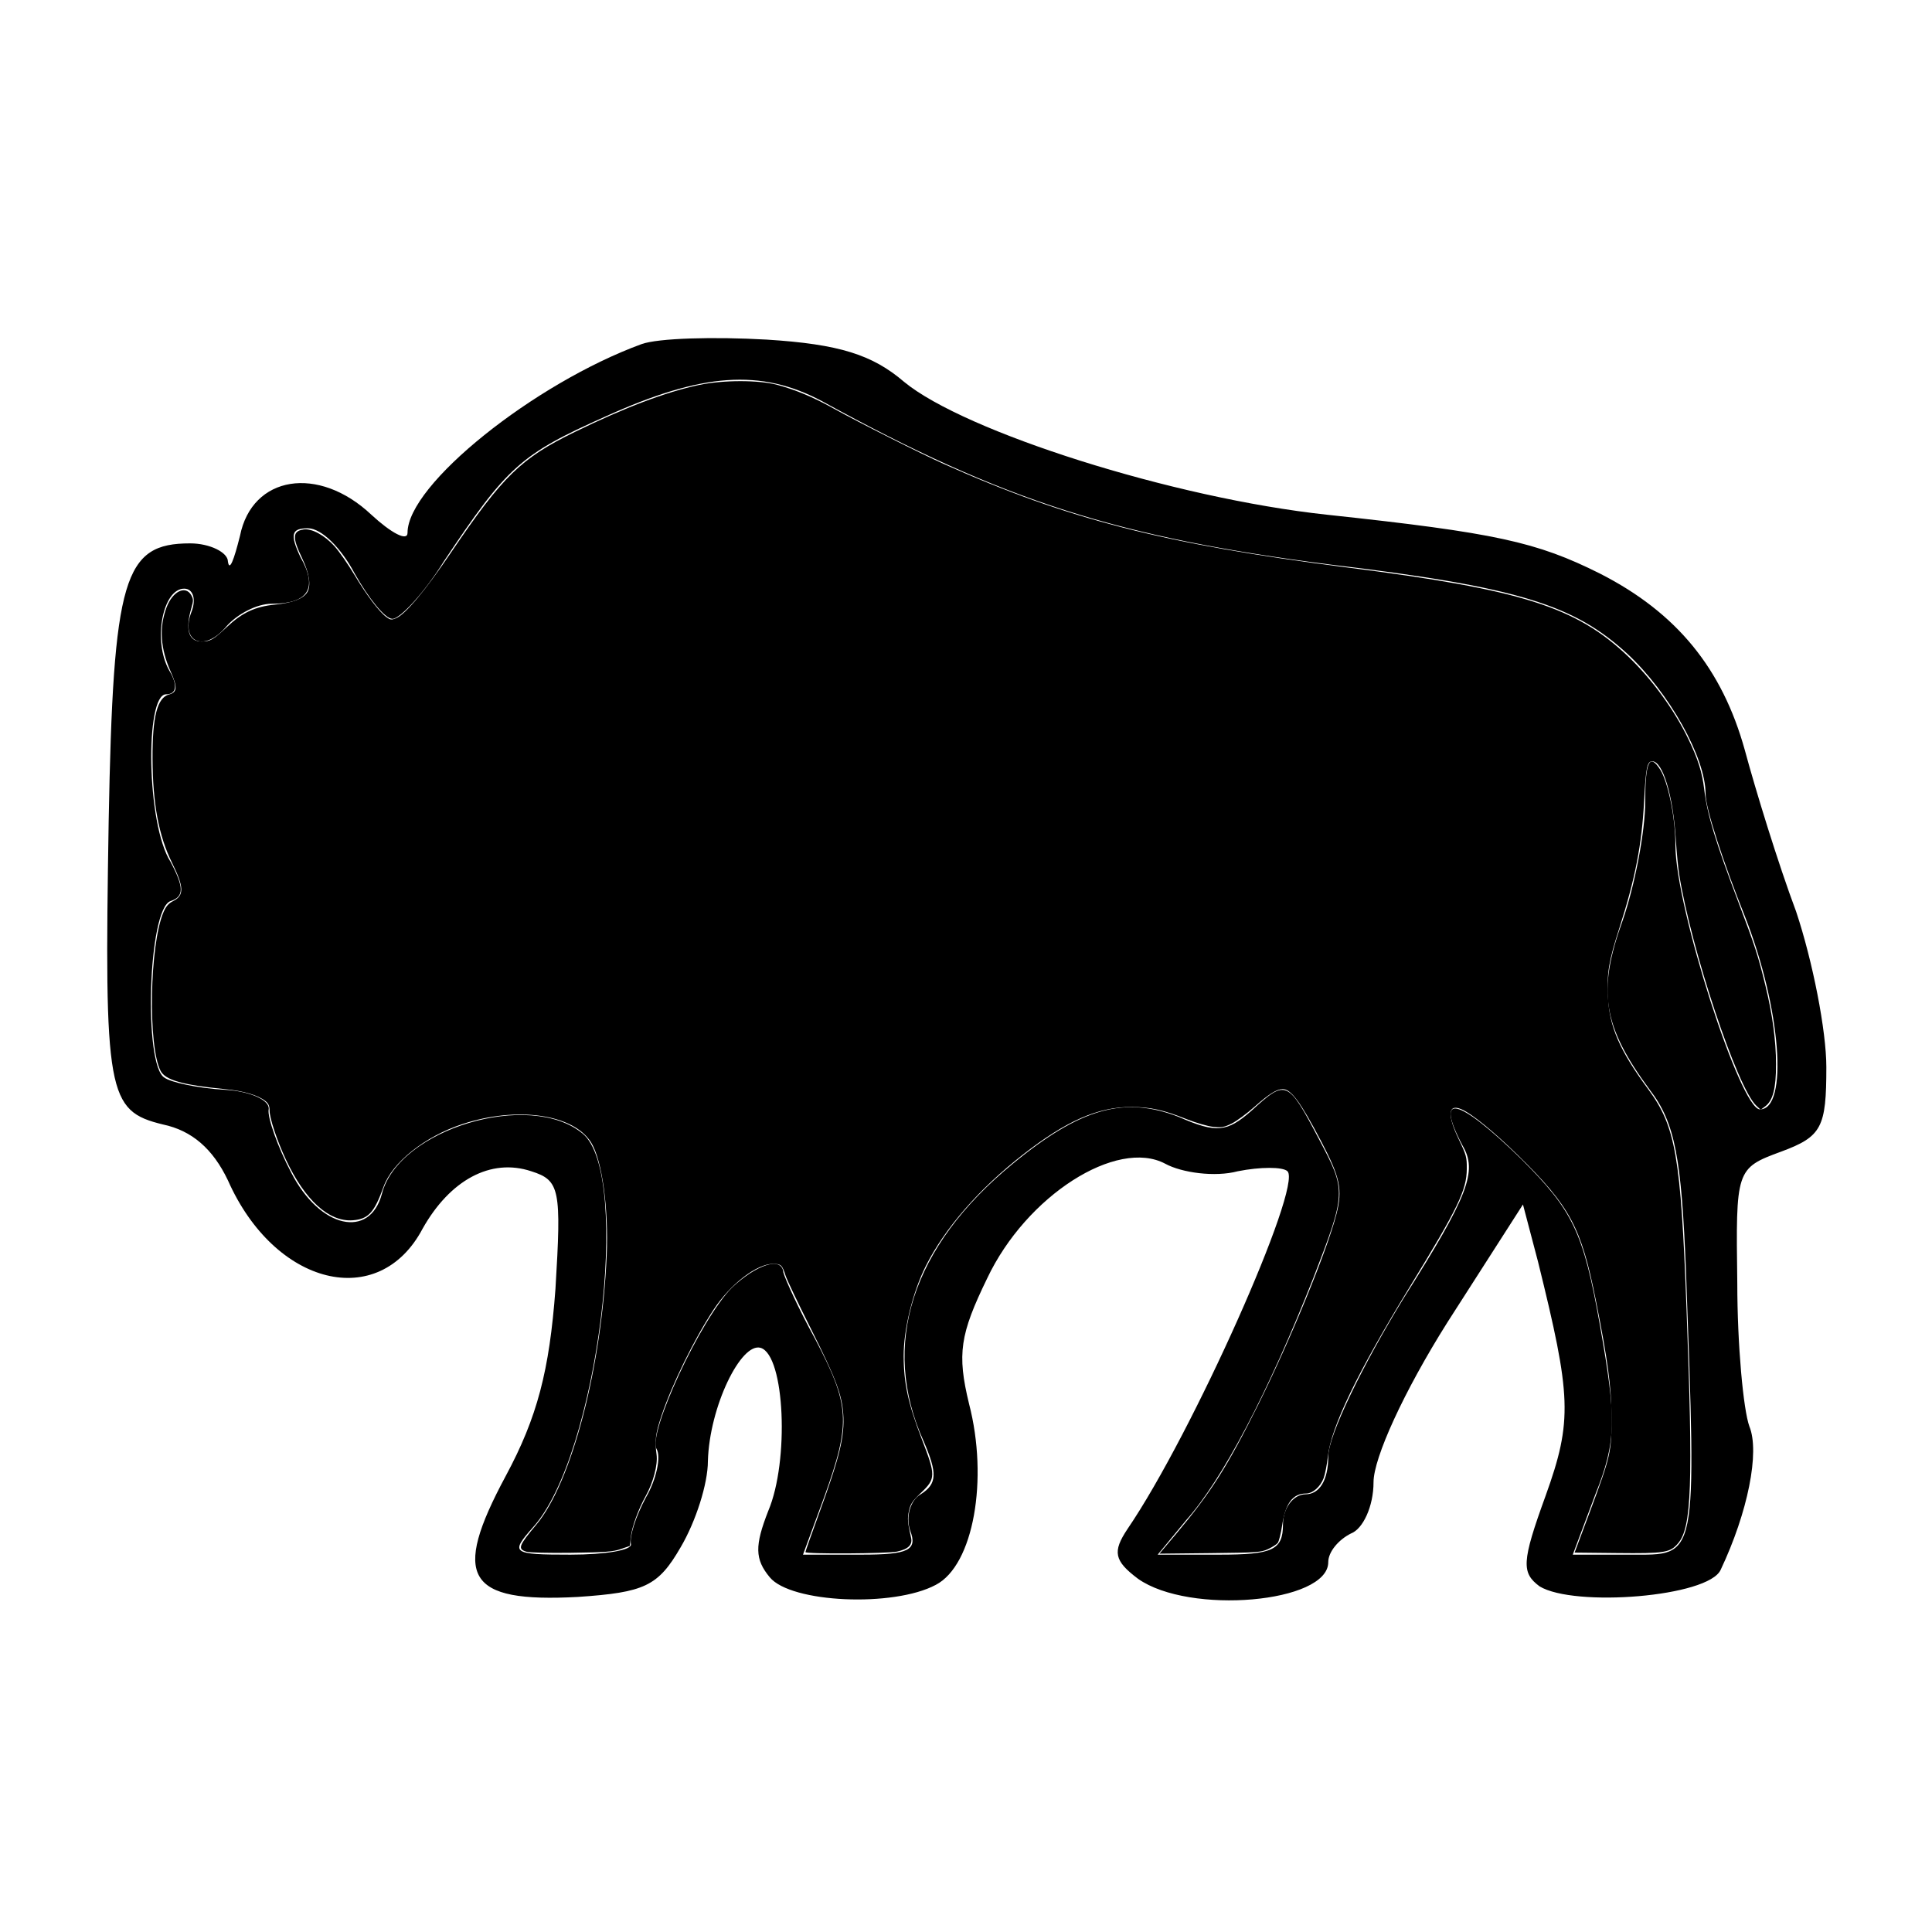 <svg xmlns="http://www.w3.org/2000/svg" version="1.0" viewBox="0 0 128 128">
  <path d="M42.5 22.8C35.4 25.4 27 32.1 27 35.3c0 .6-1.1 0-2.4-1.2-3.5-3.3-7.9-2.6-8.7 1.4-.4 1.6-.7 2.4-.8 1.7 0-.6-1.2-1.2-2.5-1.2-4.4 0-5.1 2.2-5.4 18.4-.3 18.1-.1 19.2 3.6 20.1 1.9.4 3.3 1.6 4.3 3.7 3.1 7 10 8.7 12.9 3.2 1.8-3.2 4.5-4.7 7.2-3.8 1.9.6 2 1.2 1.6 7.8-.4 5.4-1.2 8.5-3.3 12.4-3.6 6.7-2.6 8.4 4.8 8 4.4-.3 5.3-.7 6.8-3.3 1-1.7 1.8-4.2 1.8-5.7.1-3.6 2.2-7.9 3.5-7.5 1.6.5 1.9 7.5.5 10.8-.9 2.3-.9 3.2.1 4.4 1.4 1.7 8.2 2 11 .5 2.5-1.3 3.5-7 2.2-12-.8-3.3-.6-4.6 1.2-8.3 2.6-5.5 8.6-9.3 11.8-7.6 1.1.6 3.3.9 4.8.5 1.5-.3 3-.3 3.3 0 1 1-6.3 17.4-10.6 23.7-1 1.5-.9 2.1.7 3.3 3.4 2.4 12.6 1.6 12.6-1.1 0-.7.7-1.5 1.5-1.9.8-.3 1.5-1.8 1.5-3.4 0-1.6 2-6 4.9-10.6l5-7.8 1 3.8c2.2 8.9 2.3 10.5.5 15.5-1.6 4.4-1.6 5.1-.4 6 2.3 1.4 11.2.7 12-1.1 1.8-3.8 2.6-7.8 1.9-9.5-.4-1.1-.8-5.4-.8-9.5-.1-7.5-.1-7.6 2.9-8.7 2.7-1 3-1.6 3-5.6 0-2.4-.9-7-2-10.3-1.2-3.2-2.7-8.1-3.4-10.7-1.5-5.4-4.5-9.1-9.6-11.7-4.2-2.1-6.9-2.7-18.1-3.9-10.2-1.1-24-5.5-28-8.8-2.1-1.8-4.3-2.5-9.1-2.8-3.5-.2-7.2-.1-8.3.3zm12 3.8c12 6.6 19.6 9 33.6 10.8 12.6 1.5 16.2 2.7 19.7 5.9 2.8 2.6 5.2 6.9 5.2 9.3 0 1 1.2 4.6 2.6 8.1 2.4 6.1 2.9 12.8 1 12.8-1.3 0-5.6-13.4-5.6-17.5 0-1.9-.5-4.2-1-5-.7-1.1-1-.6-1 2.1 0 2-.7 5.6-1.5 7.9-1.7 4.7-1.3 7 1.8 11.2 1.7 2.2 2.1 4.6 2.4 12 .7 19.4.8 18.8-3.7 18.8h-3.8l1.5-4c1.4-3.5 1.4-5 .3-11.2-1.1-6.2-1.8-7.6-5.2-11-4.2-4.1-5.8-4.5-3.9-.9 1 1.7.4 3.3-3.9 10.1-2.7 4.4-5 9.1-5 10.5 0 1.6-.6 2.5-1.5 2.5-.8 0-1.5.9-1.5 2 0 1.7-.7 2-4.2 2h-4.1l1.9-2.3C81 98 84 92.3 87 84.7c2.2-5.7 2.2-5.8.4-9.2-2.1-4-2.2-4-4.5-1.9-1.6 1.4-2.3 1.5-4.8.4-3.6-1.4-6.5-.6-11 3.1-6.7 5.5-8.8 12-5.9 18.4.9 2.1.9 2.8-.2 3.5-.7.4-1 1.5-.7 2.4.5 1.3-.1 1.6-3.2 1.6h-3.9l1.4-3.8c1.8-5 1.7-6.1-.6-10.5-1.1-2-2-4-2.1-4.4-.1-1.1-1.8-.5-3.4 1-2.1 2.1-5.6 9.7-5 10.7.3.5 0 2-.7 3.2-.7 1.3-1.1 2.6-1 3.1.1.4-1.7.7-4 .7-3.9 0-4-.1-2.5-1.8 4.3-4.7 6.6-23.4 3.3-26.1-3.5-2.9-12.2-.3-13.3 4-.8 3-4.1 2.3-6-1.4-.9-1.7-1.6-3.7-1.5-4.2.1-.6-1.2-1.2-2.9-1.3-1.8-.1-3.6-.5-4-.8-1.4-.8-1.1-11.2.4-11.7.9-.3.9-.9 0-2.6C9.7 54.6 9.6 46 11 46c.7 0 .8-.6.2-1.6-1.1-2-.4-5.4 1-5.4.6 0 .8.7.5 1.5-.8 2 .8 2.8 2.3 1 .7-.8 2-1.5 3-1.5 2.4 0 3.1-1 1.9-3.1-.7-1.5-.6-1.9.5-1.9.9 0 2.2 1.3 3.1 3 .9 1.6 2 3 2.5 3s2.1-1.7 3.4-3.8c4.2-6.3 5.1-7.1 10.7-9.6 6.4-2.9 10.3-3.2 14.4-1z" />
  <path fill="currentColor" d="M34.866 102.802c-.583-.18-.501-.398.667-1.79 2.341-2.79 4.34-10.434 4.661-17.829.136-3.115-.305-6.32-1.028-7.485-1.172-1.886-4.915-2.42-8.541-1.22-2.485.823-4.632 2.53-5.212 4.146-.62 1.722-1.013 2.149-2.05 2.224-1.57.113-3.16-1.332-4.415-4.01-.593-1.265-1.088-2.747-1.088-3.259 0-.312-.069-.467-.284-.636-.493-.387-1.421-.661-2.657-.783-2.827-.278-3.962-.6-4.279-1.212-.85-1.645-.73-8.37.19-10.51.17-.395.334-.584.65-.745.73-.372.712-.92-.082-2.53-.88-1.785-1.279-3.91-1.292-6.89-.013-2.797.313-4.06 1.1-4.264.535-.139.56-.491.108-1.501-.69-1.545-.782-2.925-.282-4.26.4-1.07 1.259-1.495 1.64-.812.145.259.146.364.012.826-.426 1.458-.191 2.24.671 2.24.576 0 .774-.115 1.683-.967 1.015-.953 1.864-1.347 3.188-1.48 1.145-.115 1.845-.379 2.12-.8.277-.422.157-1.259-.325-2.262-.662-1.377-.645-1.794.076-1.913.543-.09 1.404.375 2.068 1.116.31.345.904 1.198 1.321 1.895.807 1.348 1.627 2.432 2.112 2.79.261.194.337.203.636.079.624-.258 1.928-1.814 3.637-4.34 3.448-5.095 4.642-6.258 8.22-8.005 3.318-1.62 6.02-2.642 8.214-3.108 1.592-.338 3.967-.34 5.203-.006 1.208.328 2.36.81 3.653 1.526 1.739.965 5.818 3.018 7.406 3.728 8.157 3.647 14.623 5.304 26.68 6.84 11.576 1.474 15.182 2.616 18.62 5.896 1.574 1.503 3.054 3.53 3.985 5.46.647 1.34.923 2.215 1.057 3.348.197 1.663.743 3.46 2.3 7.567 1.061 2.8 1.272 3.454 1.754 5.426.47 1.925.7 3.63.704 5.213.004 1.595-.208 2.419-.718 2.795l-.302.223-.288-.269c-1.26-1.173-4.32-10.36-5.114-15.35-.066-.413-.164-1.455-.22-2.316-.185-2.908-.863-5.149-1.557-5.149-.34 0-.428.422-.538 2.577-.15 2.92-.586 5.176-1.638 8.455-.706 2.201-.834 2.957-.763 4.524.092 2.03.768 3.589 2.678 6.181 1.809 2.454 2.15 4.418 2.53 14.535.437 11.664.336 14.472-.556 15.533-.526.624-.894.684-4.033.65l-2.827-.03 1.031-2.757c1.35-3.612 1.427-3.95 1.415-6.23-.011-2.005-.246-3.752-1.038-7.727-.964-4.838-1.709-6.226-5.144-9.592-1.643-1.608-3.096-2.791-3.78-3.074-.876-.363-.93.388-.144 2.028.487 1.015.524 1.153.518 1.93-.01 1.409-.575 2.58-3.757 7.781-3.497 5.718-5.234 9.315-5.45 11.29-.057.521-.181 1.157-.276 1.413-.214.575-.724 1.023-1.164 1.023-.881 0-1.366.643-1.585 2.101-.083.551-.216 1.08-.296 1.177-.08.097-.368.28-.64.406-.463.214-.725.233-3.845.266l-3.348.036 1.097-1.304c2.31-2.748 3.37-4.414 5.422-8.525 2.131-4.272 4.583-10.238 5.202-12.656.42-1.646.255-2.43-1.029-4.874-1.348-2.566-1.977-3.418-2.527-3.418-.398 0-.906.317-1.857 1.16-.514.455-1.197.958-1.518 1.117-.504.25-.672.28-1.232.222-.356-.037-1.155-.27-1.774-.516-1.513-.603-2.383-.795-3.632-.8-2.224-.008-4.33.917-7.222 3.174-2.88 2.247-5.142 4.845-6.407 7.355-.869 1.726-1.478 4.202-1.471 5.984.006 1.798.31 3.183 1.21 5.512.921 2.38.918 2.6-.042 3.518-.594.569-.72.756-.818 1.223-.11.515-.091.742.142 1.78.104.465-.187.75-.931.91-.65.138-6.07.17-6.07.034 0-.048.39-1.152.866-2.453 1.408-3.848 1.745-5.228 1.639-6.712-.093-1.293-.51-2.388-2.15-5.65-.834-1.657-1.587-3.237-1.672-3.51-.218-.694-.302-.771-.829-.771-1.085 0-2.817 1.333-3.937 3.032-1.28 1.941-2.754 4.943-3.456 7.039-.391 1.17-.448 1.623-.322 2.572.088.67-.22 1.84-.72 2.737-.485.87-.911 2.04-.984 2.7l-.066.607-.607.209c-.515.177-1.005.214-3.252.245-1.562.021-2.793-.01-3.005-.074z" />
</svg>
